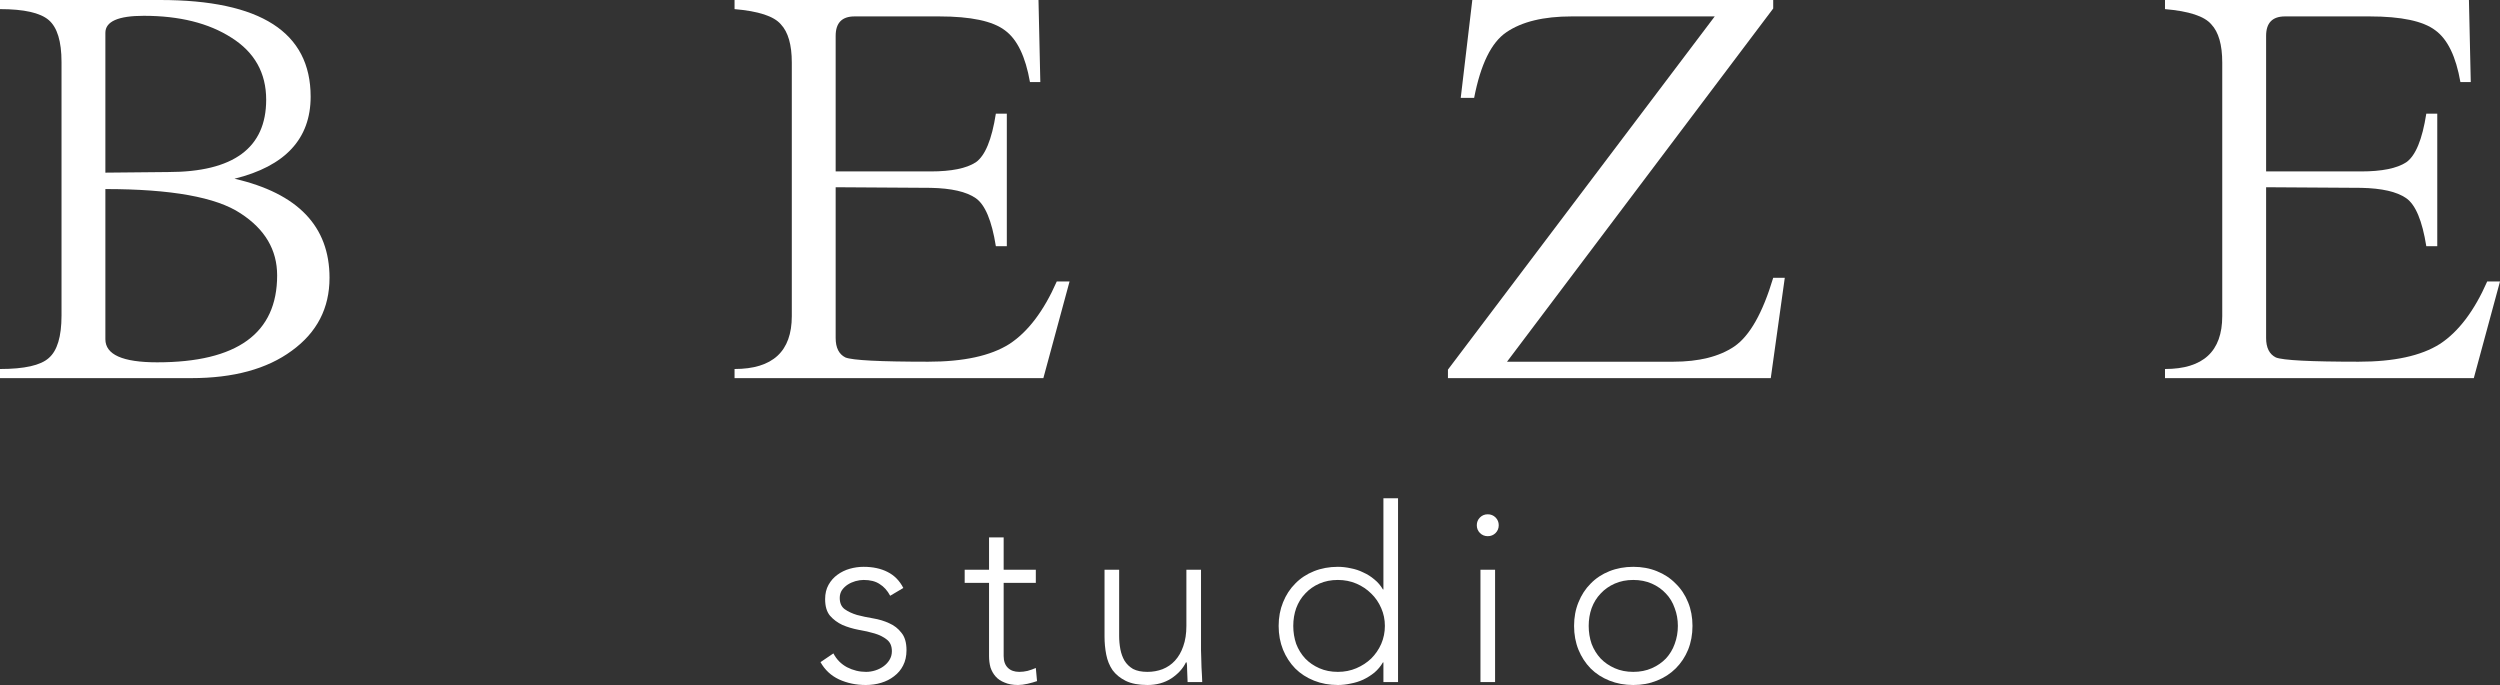 <svg width="500" height="137" viewBox="0 0 500 137" fill="none" xmlns="http://www.w3.org/2000/svg">
<rect x="0" y="0" width="500" height="137" fill="#333333" stroke="none"/>
<path d="M0 0H32.039C52.099 0 62.129 6.444 62.129 19.332C62.129 27.762 57.053 33.233 46.901 35.745C59.57 38.663 65.905 45.27 65.905 55.563C65.905 61.643 63.387 66.506 58.352 70.153C53.398 73.801 46.698 75.625 38.252 75.625H0V73.801C4.873 73.801 8.121 73.072 9.746 71.612C11.451 70.153 12.304 67.317 12.304 63.102V12.402C12.304 8.268 11.451 5.471 9.746 4.012C8.04 2.553 4.792 1.824 0 1.824V0ZM21.075 67.844C21.075 70.924 24.527 72.464 31.43 72.464C47.429 72.464 55.428 66.668 55.428 55.077C55.428 49.971 52.992 45.837 48.119 42.676C43.246 39.434 34.232 37.812 21.075 37.812V67.844ZM21.075 34.53L33.623 34.408C46.698 34.408 53.236 29.585 53.236 19.94C53.236 14.59 50.921 10.456 46.292 7.538C41.744 4.62 35.897 3.161 28.75 3.161C23.633 3.161 21.075 4.296 21.075 6.566V34.53Z" fill="white"/>
<path d="M208.673 75.625H146.91V73.801C154.544 73.801 158.361 70.275 158.361 63.223V12.523C158.361 8.957 157.63 6.403 156.169 4.863C154.788 3.242 151.702 2.229 146.91 1.824V0H207.699L208.064 16.414H205.993C205.1 11.307 203.435 7.862 200.999 6.079C198.562 4.215 194.177 3.283 187.842 3.283H170.909C168.391 3.283 167.132 4.58 167.132 7.173V34.286H186.136C190.278 34.286 193.283 33.679 195.151 32.463C197.019 31.166 198.359 27.924 199.171 22.736H201.364V49.241H199.171C198.359 44.135 197.019 40.933 195.151 39.636C193.283 38.339 190.278 37.65 186.136 37.569L167.132 37.448V67.6C167.132 69.546 167.782 70.843 169.082 71.491C170.462 72.058 175.985 72.342 185.649 72.342C192.715 72.342 198.115 71.167 201.851 68.816C205.587 66.385 208.754 62.21 211.353 56.293H213.912L208.673 75.625Z" fill="white"/>
<path d="M356.956 55.563L354.154 75.625H289.589V73.923L342.946 3.283H314.318C308.715 3.283 304.37 4.336 301.284 6.444C298.279 8.47 296.127 12.847 294.827 19.575H292.147L294.462 0H354.641V1.702L301.405 72.342H334.663C339.779 72.342 343.84 71.329 346.845 69.302C349.931 67.195 352.53 62.615 354.641 55.563H356.956Z" fill="white"/>
<path d="M494.762 75.625H432.999V73.801C440.633 73.801 444.45 70.275 444.45 63.223V12.523C444.45 8.957 443.719 6.403 442.257 4.863C440.876 3.242 437.79 2.229 432.999 1.824V0H493.787L494.153 16.414H492.082C491.188 11.307 489.523 7.862 487.087 6.079C484.651 4.215 480.265 3.283 473.93 3.283H456.997C454.48 3.283 453.221 4.58 453.221 7.173V34.286H472.225C476.367 34.286 479.372 33.679 481.24 32.463C483.107 31.166 484.448 27.924 485.26 22.736H487.452V49.241H485.26C484.448 44.135 483.107 40.933 481.24 39.636C479.372 38.339 476.367 37.65 472.225 37.569L453.221 37.448V67.6C453.221 69.546 453.871 70.843 455.17 71.491C456.551 72.058 462.073 72.342 471.738 72.342C478.803 72.342 484.204 71.167 487.94 68.816C491.676 66.385 494.843 62.21 497.442 56.293H500L494.762 75.625Z" fill="white"/>
<path d="M166.681 130.678C167.299 131.877 168.208 132.801 169.41 133.45C170.612 134.066 171.879 134.374 173.211 134.374C173.828 134.374 174.445 134.277 175.063 134.082C175.68 133.887 176.232 133.612 176.719 133.255C177.207 132.899 177.597 132.477 177.889 131.991C178.214 131.472 178.376 130.888 178.376 130.24C178.376 129.202 178.035 128.424 177.353 127.906C176.703 127.387 175.891 126.982 174.917 126.69C173.942 126.398 172.87 126.155 171.7 125.96C170.531 125.733 169.459 125.409 168.484 124.988C167.51 124.534 166.681 123.918 165.999 123.14C165.35 122.361 165.025 121.259 165.025 119.832C165.025 118.73 165.252 117.774 165.707 116.963C166.162 116.153 166.746 115.488 167.461 114.969C168.208 114.418 169.037 114.013 169.946 113.753C170.856 113.494 171.782 113.364 172.724 113.364C174.575 113.364 176.167 113.705 177.499 114.386C178.864 115.066 179.919 116.136 180.666 117.595L178.035 119.152C177.483 118.114 176.784 117.336 175.94 116.817C175.128 116.266 174.056 115.99 172.724 115.99C172.204 115.99 171.652 116.071 171.067 116.234C170.515 116.396 170.011 116.623 169.556 116.914C169.102 117.206 168.712 117.579 168.387 118.033C168.095 118.487 167.948 119.006 167.948 119.589C167.948 120.594 168.273 121.34 168.923 121.826C169.605 122.313 170.434 122.702 171.408 122.994C172.383 123.253 173.455 123.48 174.624 123.674C175.794 123.869 176.866 124.193 177.84 124.647C178.815 125.069 179.627 125.701 180.277 126.544C180.959 127.354 181.3 128.522 181.3 130.045C181.3 131.213 181.073 132.234 180.618 133.109C180.195 133.952 179.594 134.666 178.815 135.249C178.068 135.833 177.207 136.271 176.232 136.562C175.258 136.854 174.234 137 173.162 137C171.213 137 169.426 136.627 167.802 135.881C166.21 135.136 164.976 133.985 164.099 132.428L166.681 130.678Z" fill="white"/>
<path d="M207.164 116.574H200.732V131.213C200.732 132.218 201.008 132.996 201.56 133.547C202.112 134.098 202.876 134.374 203.85 134.374C204.403 134.374 204.955 134.309 205.507 134.179C206.092 134.017 206.644 133.823 207.164 133.596L207.408 136.222C206.855 136.416 206.222 136.595 205.507 136.757C204.793 136.919 204.159 137 203.607 137C202.567 137 201.674 136.838 200.927 136.514C200.18 136.222 199.579 135.817 199.124 135.298C198.669 134.779 198.328 134.179 198.101 133.498C197.906 132.785 197.808 132.023 197.808 131.213V116.574H192.935V113.948H197.808V107.48H200.732V113.948H207.164V116.574Z" fill="white"/>
<path d="M240.202 130.094C240.202 130.516 240.218 131.034 240.251 131.65C240.283 132.234 240.3 132.834 240.3 133.45C240.332 134.066 240.365 134.649 240.397 135.201C240.43 135.719 240.446 136.125 240.446 136.416H237.522C237.49 135.573 237.457 134.763 237.425 133.985C237.425 133.207 237.392 132.704 237.327 132.477H237.181C236.596 133.709 235.622 134.779 234.257 135.687C232.893 136.562 231.301 137 229.482 137C227.728 137 226.282 136.724 225.145 136.173C224.041 135.622 223.164 134.909 222.514 134.033C221.897 133.126 221.474 132.088 221.247 130.921C221.019 129.754 220.906 128.554 220.906 127.322V113.948H223.829V127.176C223.829 128.084 223.911 128.976 224.073 129.851C224.236 130.694 224.512 131.456 224.901 132.137C225.324 132.818 225.892 133.369 226.607 133.79C227.354 134.179 228.312 134.374 229.482 134.374C230.554 134.374 231.561 134.195 232.503 133.839C233.478 133.45 234.306 132.882 234.988 132.137C235.703 131.359 236.255 130.402 236.645 129.267C237.067 128.1 237.278 126.738 237.278 125.182V113.948H240.202V130.094Z" fill="white"/>
<path d="M276.683 132.477H276.586C276.131 133.255 275.563 133.936 274.88 134.52C274.198 135.071 273.451 135.541 272.639 135.93C271.859 136.287 271.031 136.546 270.154 136.708C269.277 136.903 268.416 137 267.571 137C265.849 137 264.258 136.708 262.796 136.125C261.334 135.541 260.083 134.73 259.044 133.693C258.004 132.623 257.192 131.375 256.607 129.948C256.023 128.489 255.73 126.9 255.73 125.182C255.73 123.464 256.023 121.891 256.607 120.465C257.192 119.006 258.004 117.757 259.044 116.72C260.083 115.65 261.334 114.823 262.796 114.24C264.258 113.656 265.849 113.364 267.571 113.364C268.416 113.364 269.277 113.461 270.154 113.656C271.031 113.818 271.859 114.094 272.639 114.483C273.451 114.839 274.198 115.31 274.88 115.893C275.563 116.444 276.131 117.109 276.586 117.887H276.683V99.65H279.607V136.416H276.683V132.477ZM276.976 125.182C276.976 123.918 276.732 122.734 276.245 121.632C275.757 120.497 275.092 119.524 274.247 118.714C273.402 117.871 272.411 117.206 271.274 116.72C270.137 116.234 268.903 115.99 267.571 115.99C266.207 115.99 264.972 116.234 263.868 116.72C262.763 117.206 261.821 117.871 261.041 118.714C260.262 119.524 259.661 120.497 259.239 121.632C258.849 122.734 258.654 123.918 258.654 125.182C258.654 126.447 258.849 127.646 259.239 128.781C259.661 129.883 260.262 130.856 261.041 131.699C261.821 132.51 262.763 133.158 263.868 133.644C264.972 134.131 266.207 134.374 267.571 134.374C268.903 134.374 270.137 134.131 271.274 133.644C272.411 133.158 273.402 132.51 274.247 131.699C275.092 130.856 275.757 129.883 276.245 128.781C276.732 127.646 276.976 126.447 276.976 125.182Z" fill="white"/>
<path d="M296.092 113.948H299.016V136.416H296.092V113.948ZM295.361 105.048C295.361 104.432 295.572 103.913 295.995 103.492C296.417 103.07 296.937 102.859 297.554 102.859C298.171 102.859 298.691 103.07 299.113 103.492C299.535 103.913 299.747 104.432 299.747 105.048C299.747 105.664 299.535 106.183 299.113 106.604C298.691 107.026 298.171 107.236 297.554 107.236C296.937 107.236 296.417 107.026 295.995 106.604C295.572 106.183 295.361 105.664 295.361 105.048Z" fill="white"/>
<path d="M314.815 125.182C314.815 123.464 315.107 121.891 315.692 120.465C316.277 119.006 317.089 117.757 318.129 116.72C319.168 115.65 320.419 114.823 321.881 114.24C323.343 113.656 324.934 113.364 326.656 113.364C328.378 113.364 329.953 113.656 331.383 114.24C332.845 114.823 334.095 115.65 335.135 116.72C336.207 117.757 337.035 119.006 337.62 120.465C338.205 121.891 338.497 123.464 338.497 125.182C338.497 126.9 338.205 128.489 337.62 129.948C337.035 131.375 336.207 132.623 335.135 133.693C334.095 134.73 332.845 135.541 331.383 136.125C329.953 136.708 328.378 137 326.656 137C324.934 137 323.343 136.708 321.881 136.125C320.419 135.541 319.168 134.73 318.129 133.693C317.089 132.623 316.277 131.375 315.692 129.948C315.107 128.489 314.815 126.9 314.815 125.182ZM317.739 125.182C317.739 126.447 317.934 127.646 318.324 128.781C318.746 129.883 319.347 130.856 320.126 131.699C320.906 132.51 321.848 133.158 322.953 133.644C324.057 134.131 325.292 134.374 326.656 134.374C328.02 134.374 329.255 134.131 330.359 133.644C331.464 133.158 332.406 132.51 333.186 131.699C333.965 130.856 334.55 129.883 334.94 128.781C335.362 127.646 335.573 126.447 335.573 125.182C335.573 123.918 335.362 122.734 334.94 121.632C334.55 120.497 333.965 119.524 333.186 118.714C332.406 117.871 331.464 117.206 330.359 116.72C329.255 116.234 328.02 115.99 326.656 115.99C325.292 115.99 324.057 116.234 322.953 116.72C321.848 117.206 320.906 117.871 320.126 118.714C319.347 119.524 318.746 120.497 318.324 121.632C317.934 122.734 317.739 123.918 317.739 125.182Z" fill="white"/>
</svg>
